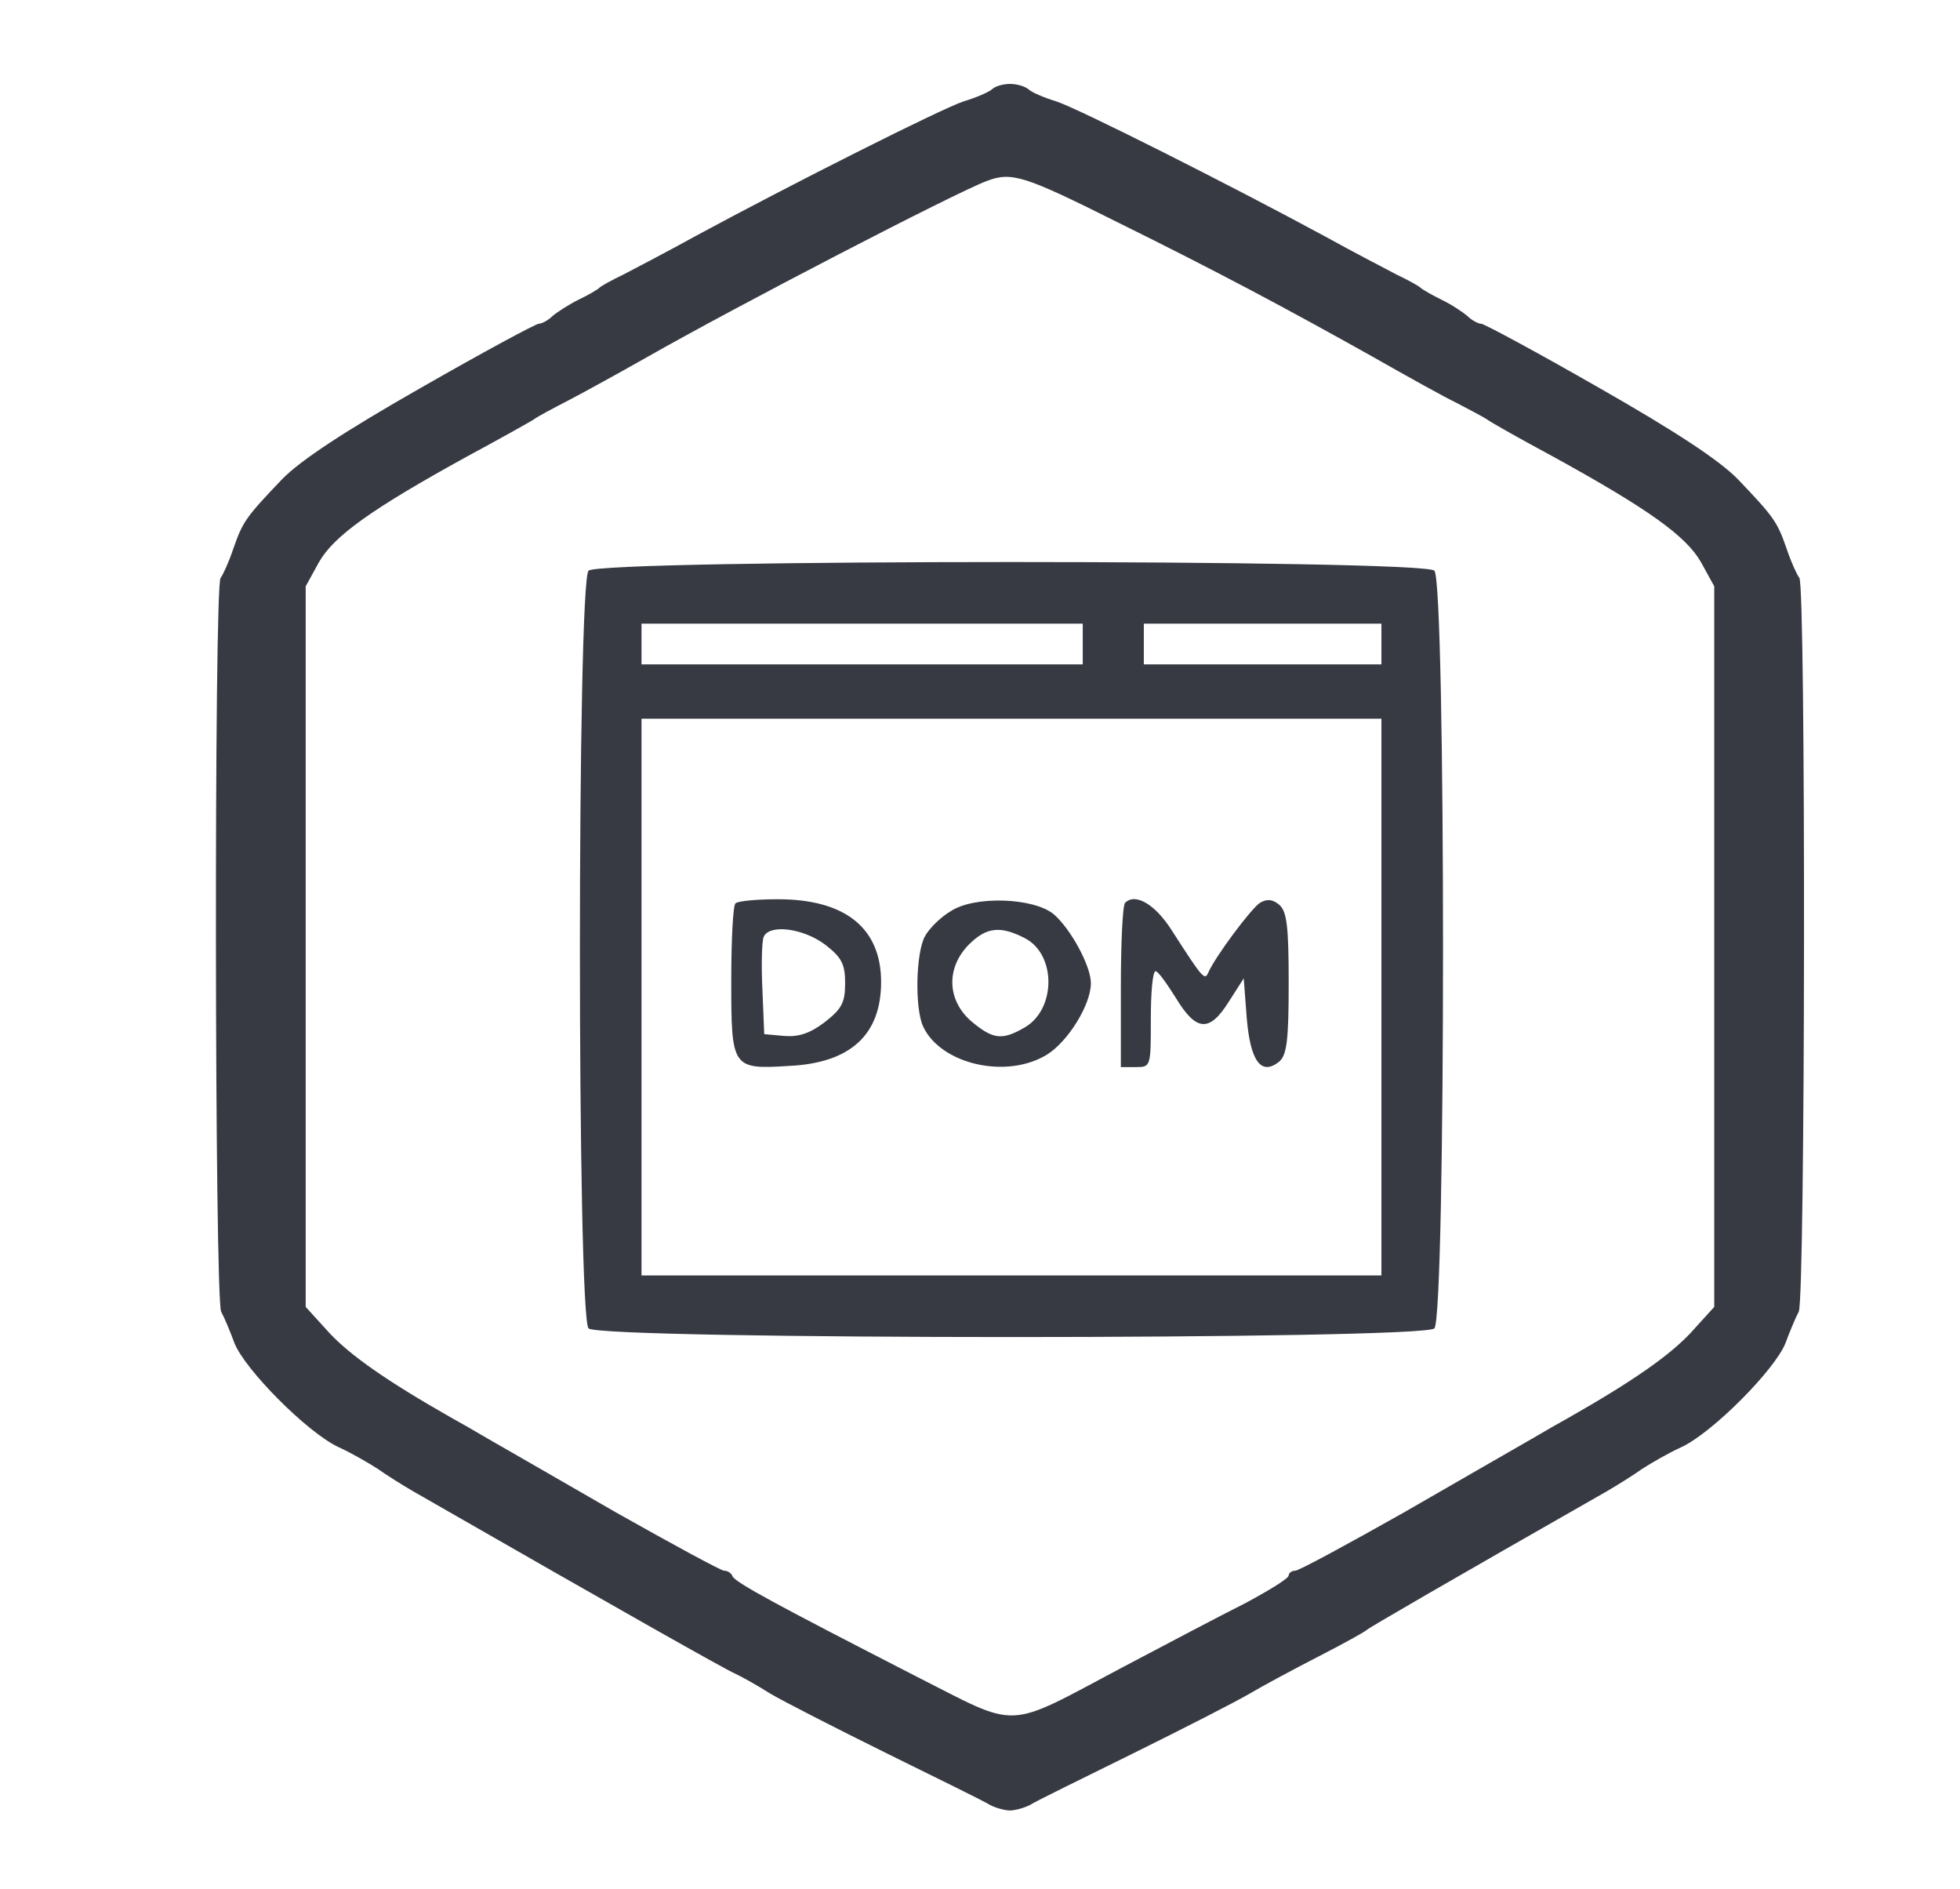 <svg width="800" height="771" viewBox="0 0 800 771" fill="none" xmlns="http://www.w3.org/2000/svg">
<path d="M404.893 36.453C403.426 37.676 398.288 39.878 393.395 41.346C384.343 44.281 322.202 75.596 283.793 96.391C272.294 102.752 259.083 109.602 254.435 112.049C249.786 114.251 245.383 116.697 244.649 117.431C243.915 118.165 240.245 120.367 236.086 122.324C232.172 124.281 227.279 127.462 225.566 128.93C223.854 130.642 221.163 132.11 219.939 132.11C218.716 132.11 196.942 143.853 171.744 158.287C140.429 176.147 122.569 187.89 114.985 195.719C100.306 211.131 99.083 212.844 95.169 224.098C93.456 229.235 91.01 234.618 90.031 235.841C87.34 239.266 87.585 529.908 90.276 535.29C91.499 537.492 93.945 543.364 95.658 548.012C99.817 558.777 125.505 584.709 138.227 590.581C143.609 593.027 150.704 597.187 154.129 599.388C157.554 601.835 164.159 605.994 168.808 608.685C254.924 658.104 295.78 681.101 299.695 682.813C302.386 684.037 308.991 687.706 314.374 691.131C319.756 694.312 341.285 705.321 362.08 715.596C382.875 725.872 401.958 735.168 404.159 736.636C406.606 737.859 410.276 738.838 412.233 738.838C414.19 738.838 417.86 737.859 420.306 736.636C422.508 735.168 441.591 725.872 462.386 715.596C483.181 705.321 504.71 694.312 510.092 691.131C515.474 687.951 528.196 681.101 538.227 675.963C548.257 670.826 557.065 665.933 557.799 665.199C558.777 664.22 591.315 645.382 655.658 608.685C660.306 605.994 666.912 601.835 670.337 599.388C673.762 597.187 680.857 593.027 686.239 590.581C698.961 584.709 724.649 558.777 728.808 548.012C730.52 543.364 732.967 537.492 734.19 535.29C736.881 529.908 737.126 239.266 734.435 235.841C733.456 234.618 731.01 229.235 729.297 224.098C725.383 212.844 724.16 211.131 709.481 195.719C701.897 187.89 684.037 176.147 652.722 158.287C627.523 143.853 605.75 132.11 604.526 132.11C603.303 132.11 600.612 130.642 598.9 128.93C597.187 127.462 592.539 124.281 588.38 122.324C584.465 120.367 580.551 118.165 579.817 117.431C579.083 116.697 574.679 114.251 570.031 112.049C565.383 109.602 552.172 102.752 540.673 96.391C502.263 75.596 440.123 44.281 431.071 41.346C426.178 39.878 421.04 37.676 419.817 36.453C418.349 35.229 415.169 34.251 412.233 34.251C409.297 34.251 406.117 35.229 404.893 36.453ZM456.27 90.764C497.37 111.07 525.75 126.238 560.245 145.566C574.435 153.639 589.848 162.202 594.496 164.404C599.144 166.85 604.771 169.786 606.728 171.009C608.686 172.477 620.918 179.327 633.64 186.177C672.783 207.706 688.196 218.716 694.312 229.48L699.695 239.266V386.3V533.333L689.909 544.098C681.346 553.15 666.912 563.425 639.756 578.838C637.065 580.306 630.215 584.22 624.832 587.401C619.205 590.581 595.964 604.037 572.967 617.248C549.97 630.214 530.153 640.979 528.685 640.979C527.218 640.979 525.994 641.957 525.994 642.936C525.994 644.159 517.921 649.052 508.38 654.19C498.594 659.083 476.331 670.826 458.716 680.122C409.297 706.3 416.881 705.81 373.334 683.792C318.043 655.413 299.695 645.627 298.961 643.18C298.471 641.957 297.004 640.979 295.536 640.979C294.312 640.979 274.496 630.214 251.499 617.248C228.502 604.037 205.26 590.581 199.633 587.401C194.251 584.22 187.401 580.306 184.71 578.838C157.554 563.425 143.12 553.15 134.557 544.098L124.771 533.333V386.3V239.266L130.153 229.48C136.27 218.716 151.682 207.706 190.826 186.177C203.548 179.327 215.78 172.477 217.737 171.254C219.695 169.786 226.3 166.361 232.416 163.18C238.533 160 252.722 152.171 263.976 145.81C300.918 124.771 389.725 78.777 402.692 73.884C412.967 69.969 418.104 71.682 456.27 90.764Z" fill="#383A43"/>
<path d="M300.184 368.685C299.206 369.419 298.472 383.609 298.472 400C298.472 435.963 298.716 436.453 322.203 434.985C347.157 433.762 359.634 422.263 359.634 400.734C359.634 378.716 344.955 366.973 317.554 366.973C308.747 366.973 300.918 367.707 300.184 368.685ZM336.881 385.566C343.487 390.703 344.955 393.395 344.955 401.223C344.955 409.297 343.487 411.743 336.637 417.126C330.521 421.774 325.872 423.242 320.001 422.752L311.927 422.018L311.193 403.915C310.704 393.884 310.949 384.343 311.683 382.385C313.885 377.003 327.829 378.716 336.881 385.566Z" fill="#383A43"/>
<path d="M388.012 371.865C383.853 374.312 379.205 378.96 377.493 382.141C373.823 388.991 373.334 411.254 376.759 418.838C383.853 434.251 410.765 440.612 427.401 430.336C435.963 424.954 445.26 410.031 445.26 401.223C445.26 394.128 436.942 378.96 430.092 373.089C421.774 366.239 397.554 365.505 388.012 371.865ZM418.349 382.875C431.071 389.48 431.071 411.498 418.593 419.083C409.052 424.709 405.382 424.22 396.575 416.881C386.545 408.318 386.055 395.107 395.352 385.566C402.691 378.226 408.318 377.737 418.349 382.875Z" fill="#383A43"/>
<path d="M459.205 368.44C458.227 369.419 457.493 384.831 457.493 402.935V435.474H463.609C469.725 435.474 469.725 435.229 469.725 415.902C469.725 405.137 470.459 396.33 471.682 396.33C472.661 396.33 476.331 401.468 480 407.339C488.318 421.039 493.701 421.284 501.529 408.807L507.646 399.266L508.869 415.412C510.337 433.027 514.74 439.143 522.08 433.272C525.26 430.581 525.994 424.464 525.994 401.223C525.994 377.981 525.26 371.865 522.08 369.174C519.389 366.972 517.187 366.727 514.251 368.44C510.581 370.886 496.147 390.214 493.211 396.819C491.743 400.244 491.009 399.51 478.288 379.694C471.438 368.929 463.364 364.281 459.205 368.44Z" fill="#383A43"/>
<path d="M240.23 232.89C235.52 237.601 235.52 537.39 240.23 542.1C244.94 546.81 580.748 546.81 585.458 542.1C590.168 537.39 590.168 237.601 585.458 232.89C580.748 228.18 244.94 228.18 240.23 232.89ZM441.936 262.814V271.126H351.889H261.841V262.814V254.502H351.889H441.936V262.814ZM563.847 262.814V271.126H515.36H466.873V262.814V254.502H515.36H563.847V262.814ZM563.847 406.89V520.488H412.844H261.841V406.89V293.291H412.844H563.847V406.89Z" fill="#383A43"/>
</svg>

